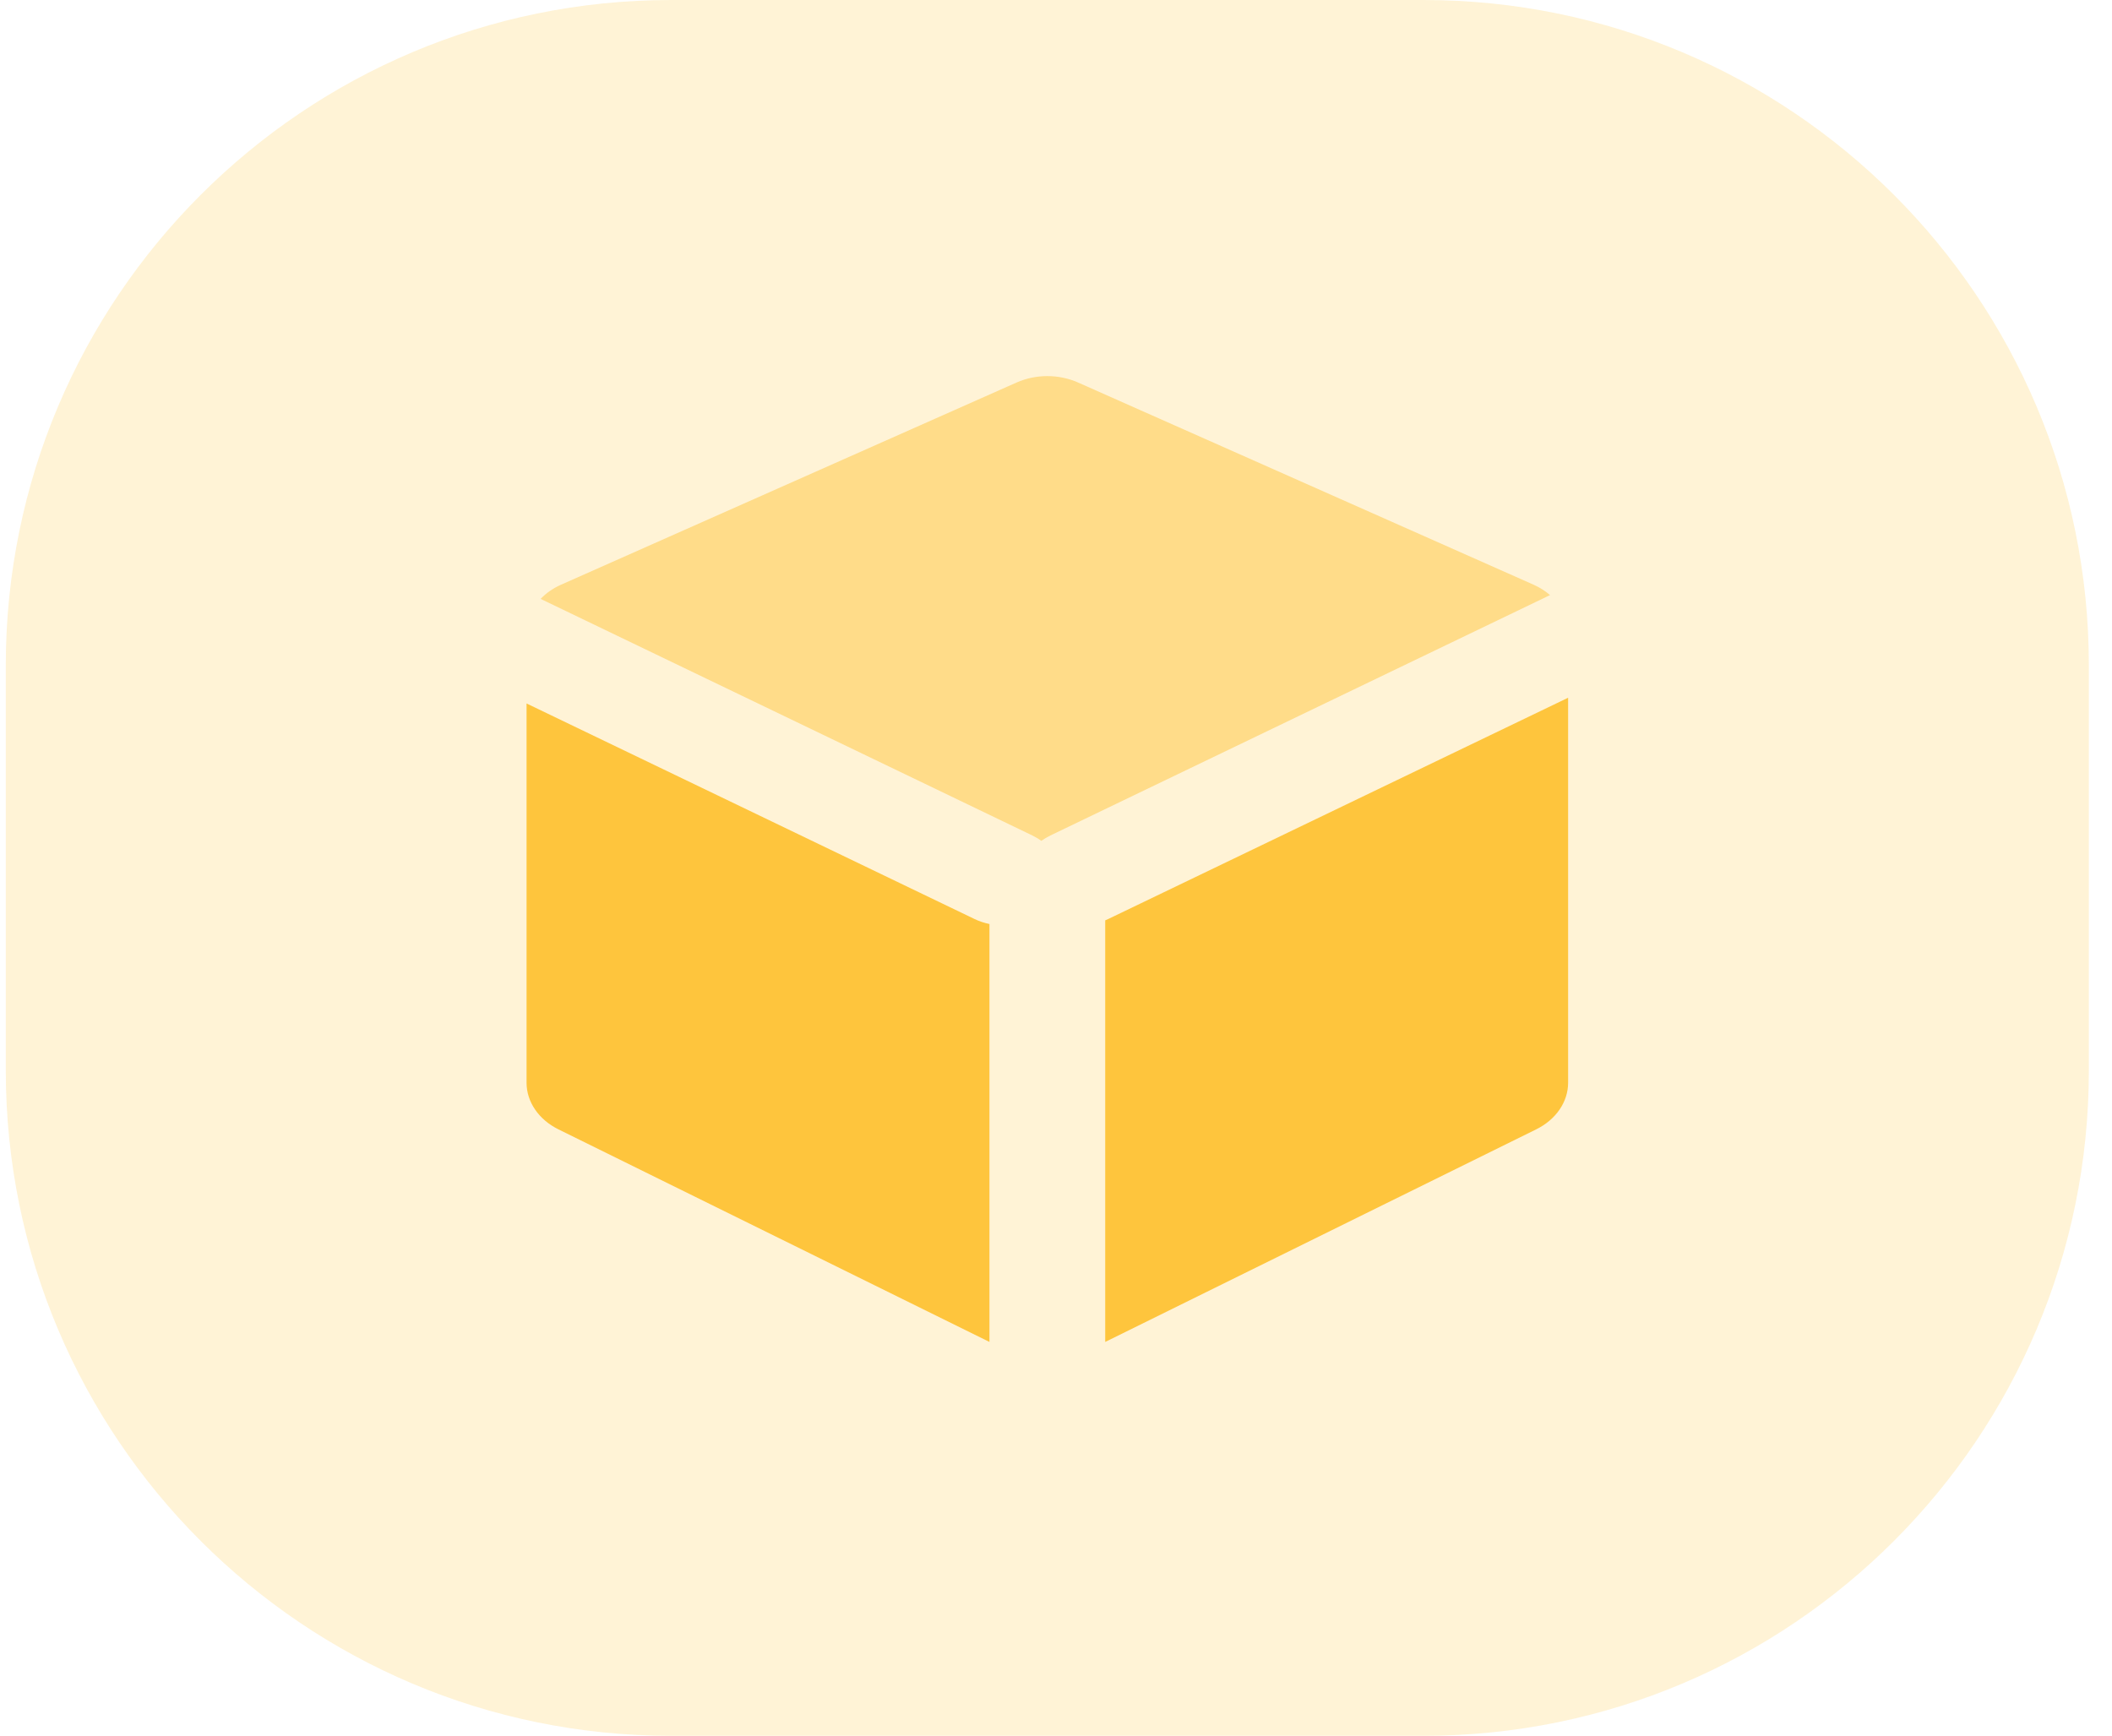 <svg width="73" height="60" viewBox="0 0 73 60" fill="none" xmlns="http://www.w3.org/2000/svg">
<path opacity="0.21" fill-rule="evenodd" clip-rule="evenodd" d="M0.2 30V37C0.2 49.703 10.498 60 23.2 60H36.2H49.2C61.903 60 72.2 49.703 72.2 37V30V23C72.2 10.297 61.903 0 49.2 0H36.2H23.2C10.498 0 0.2 10.297 0.2 23V30Z" fill="#FEC53D"/>
<path fill-rule="evenodd" clip-rule="evenodd" d="M18.2 24.316L33.681 31.765C33.847 31.845 34.022 31.903 34.2 31.939V46.385L19.304 39.038C18.62 38.701 18.2 38.087 18.2 37.425V24.316ZM54.201 24.118V37.425C54.201 38.087 53.781 38.701 53.096 39.038L38.201 46.385V31.813C38.237 31.798 38.273 31.782 38.308 31.765L54.201 24.118Z" fill="#FEC53D"/>
<path opacity="0.499" fill-rule="evenodd" clip-rule="evenodd" d="M18.686 20.701C18.876 20.502 19.114 20.334 19.392 20.211L35.142 13.22C35.804 12.927 36.597 12.927 37.258 13.22L53.008 20.211C53.222 20.306 53.413 20.428 53.576 20.57L36.308 28.878C36.195 28.933 36.09 28.995 35.995 29.064C35.899 28.995 35.794 28.933 35.681 28.878L18.686 20.701Z" fill="#FEC53D"/>
</svg>

